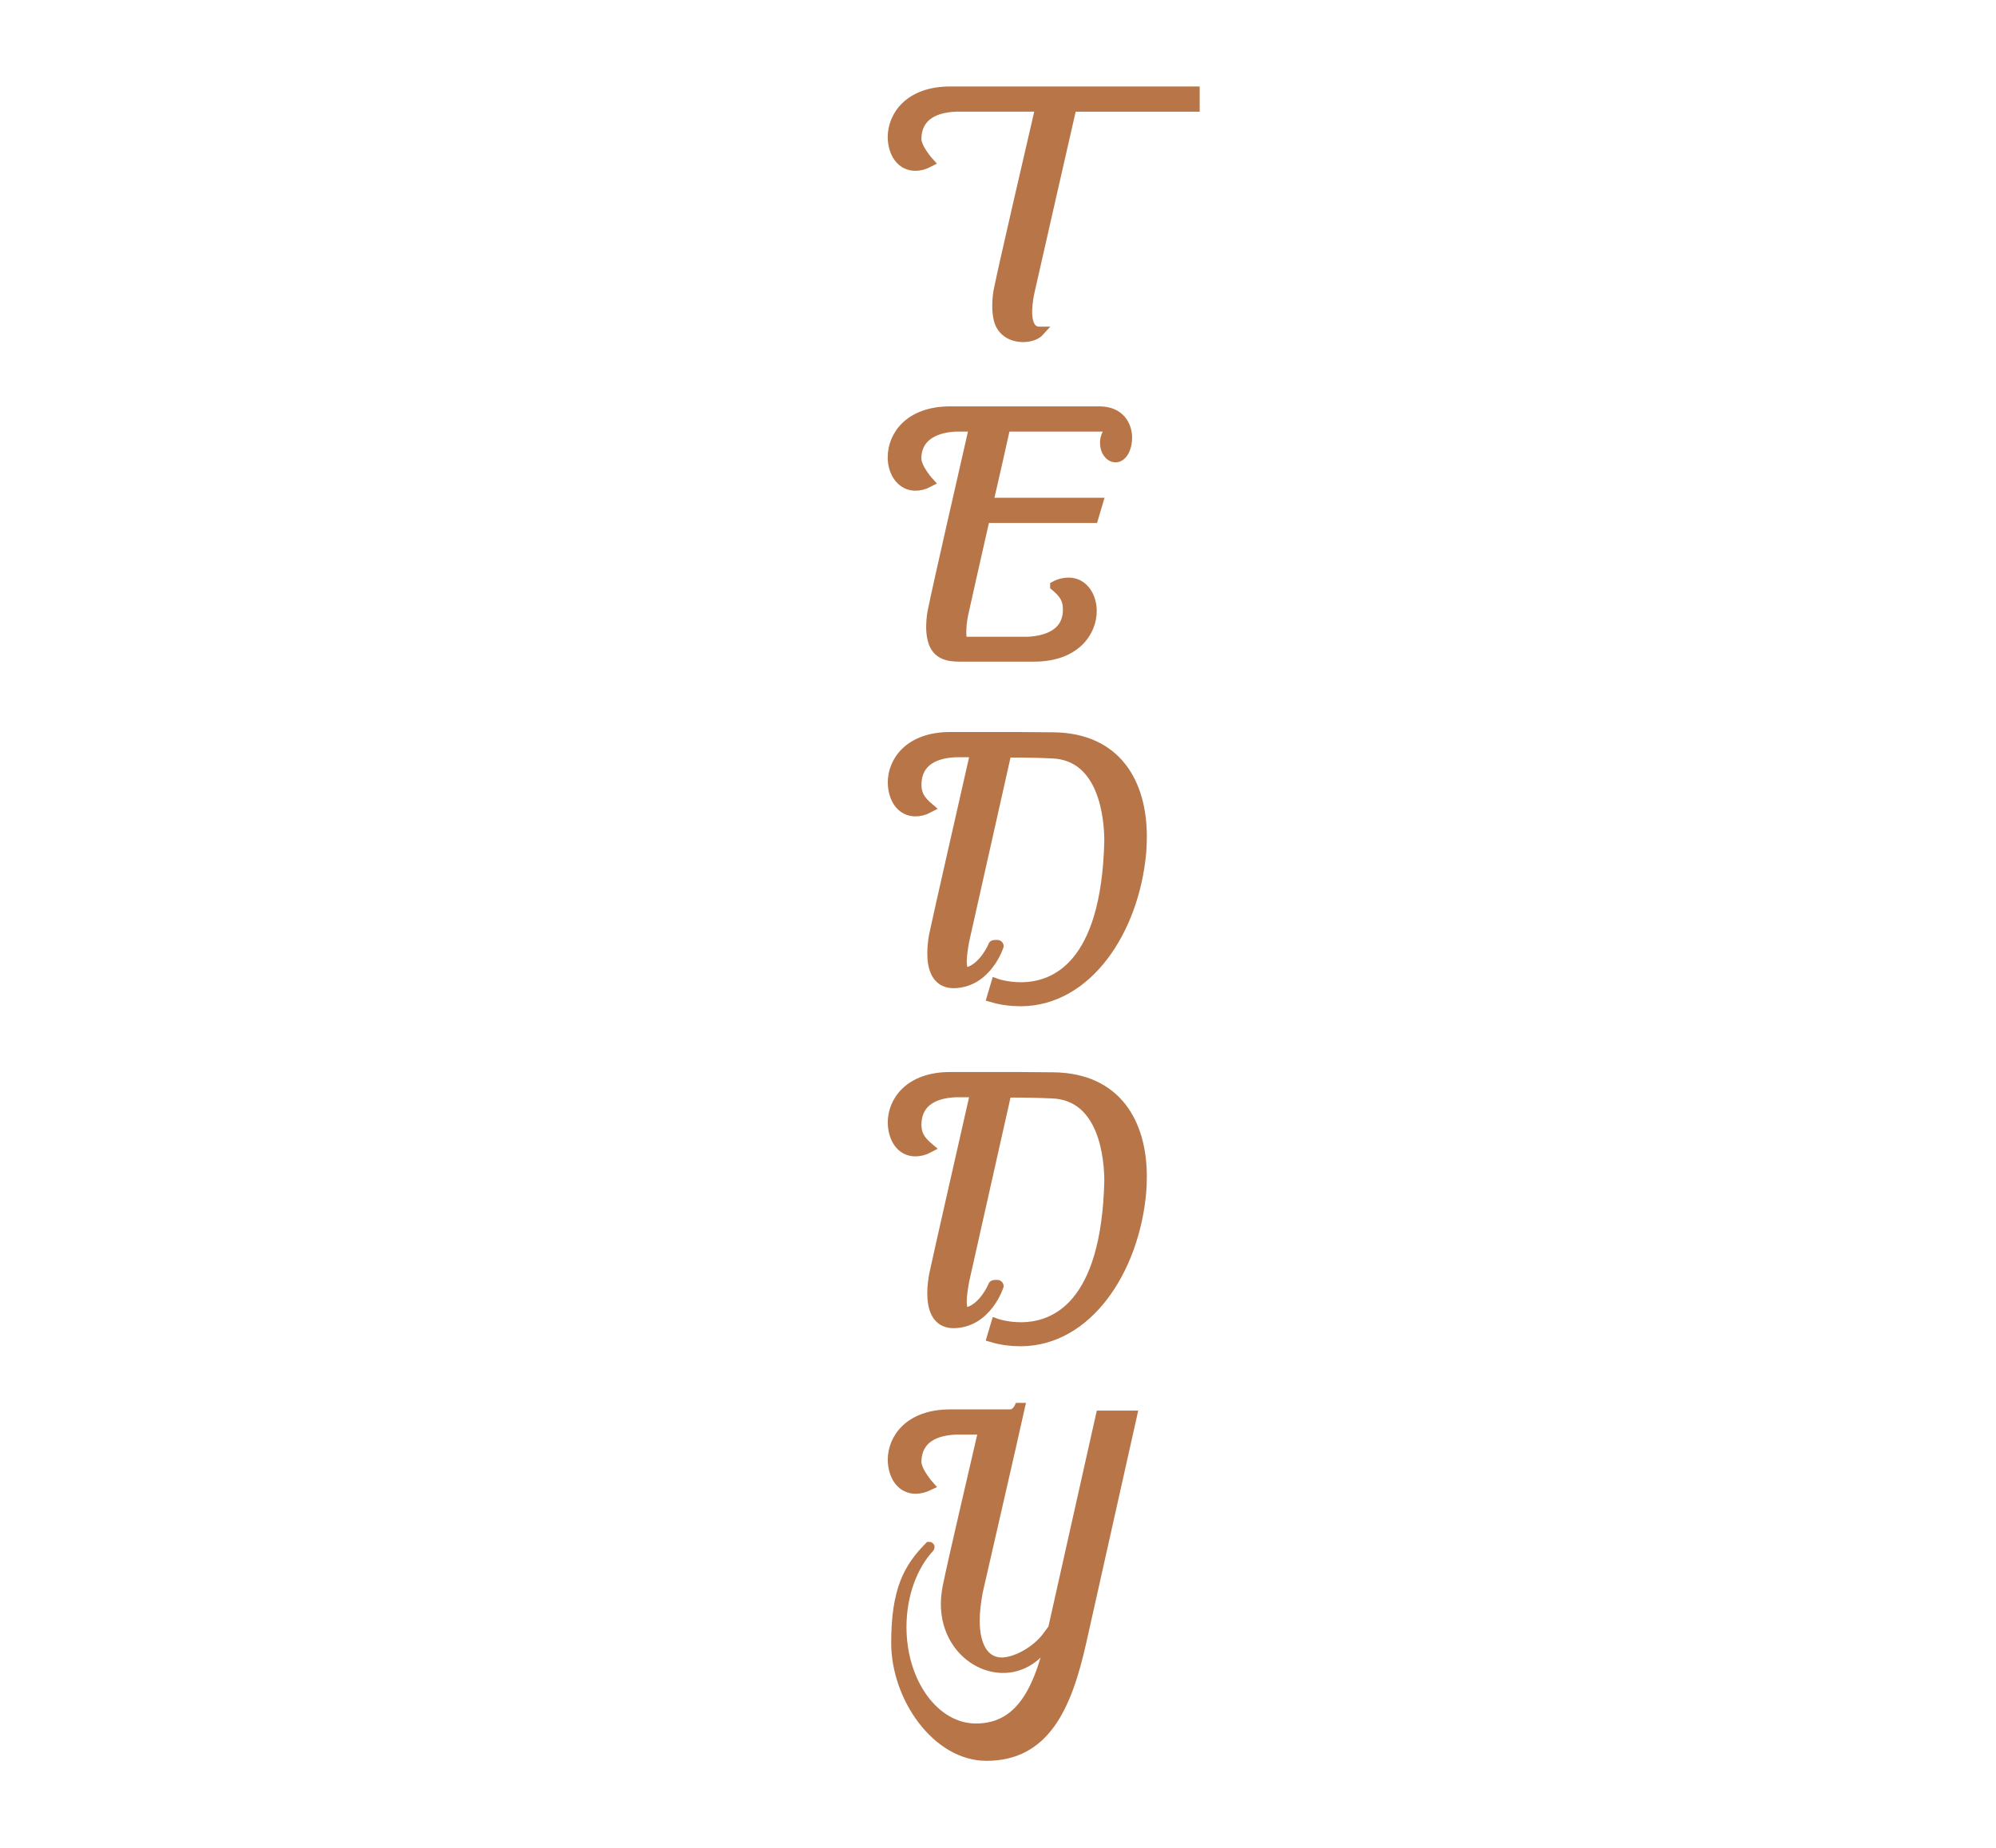 <?xml version="1.0" encoding="utf-8"?>
<!-- Generator: Adobe Illustrator 26.0.1, SVG Export Plug-In . SVG Version: 6.00 Build 0)  -->
<svg version="1.1" id="레이어_1" xmlns="http://www.w3.org/2000/svg" xmlns:xlink="http://www.w3.org/1999/xlink" x="0px"
	 y="0px" viewBox="0 0 1080 1000" style="enable-background:new 0 0 1080 1000;" xml:space="preserve">
<style type="text/css">
	.st0{fill:none;}
	.st1{fill:#B77548;stroke:#B77548;stroke-width:5;stroke-miterlimit:10;}
</style>
<rect x="-108.12" y="-112.65" class="st0" width="1295.48" height="1224.99"/>
<path class="st1" d="M540.2,173c-0.58-2.4-0.82-4.96-0.82-7.36c0-4.16,0.58-8,0.93-9.28c2.57-12.8,16.59-73.15,22.43-98.43h-45.21
	c-10.87,0.32-21.26,4.32-21.49,17.13c0,5.28,6.89,12.8,6.89,12.8c-2.69,1.44-5.26,2.08-7.6,2.08c-7.95,0-12.38-7.2-12.5-15.68
	c0-11.53,8.99-24.96,31.31-24.96h132.48v8.65h-66.59c-6.42,28.33-19.86,86.91-23.01,101.15c-0.7,3.84-1.05,7.04-1.05,9.6
	c0,9.76,4.44,10.56,6.19,10.56h0.58c-1.99,2.24-5.49,3.36-9.23,3.36C547.91,182.6,541.95,179.88,540.2,173z"/>
<path class="st1" d="M519.17,355.57c-7.01,0-12.73-1.6-14.72-9.28c-0.58-2.24-0.82-4.8-0.82-7.04c0-4.32,0.7-8.16,1.05-9.6
	c2.57-12.8,16.47-73.46,22.2-98.59h-9.34c-9.69,0.32-20.91,4-21.49,16.16v0.96c0,5.28,6.89,12.8,6.89,12.8
	c-2.69,1.44-5.26,2.08-7.6,2.08c-7.48,0-12.26-6.88-12.5-14.88v-0.8c0-11.53,8.99-24.96,31.31-24.96h80.73
	c11.1,0,15.19,7.68,15.19,14.56c0,5.6-2.69,10.73-6.42,10.73c-3.27,0-5.96-3.52-5.96-8c0-3.52,1.64-6.56,3.97-7.68
	c-1.41-0.64-2.69-0.96-4.2-0.96h-53.28c-2.34,10.56-5.72,25.61-9.23,40.81h59.35l-2.57,8.65h-58.64
	c-5.14,22.41-9.93,44.02-11.68,51.85c-0.82,4-1.05,7.04-1.05,9.6c0,2.08,0.12,3.84,0.47,5.12h35.28c9.81-0.48,20.91-4,21.49-16.16
	v-1.44c0-4.96-1.87-8.16-6.89-12.33V317c2.69-1.44,5.26-1.92,7.48-1.92c7.6,0,12.38,6.72,12.73,14.88v0.64
	c0,11.36-8.88,24.96-31.43,24.96L519.17,355.57L519.17,355.57z"/>
<path class="st1" d="M536.46,539.81l2.34-7.84c0,0,5.61,2.08,13.55,2.08c18.34,0,46.03-11.36,47.67-78.9
	c0-11.05-2.34-46.25-30.84-47.22c-6.54-0.32-14.6-0.48-24.41-0.48l-22.78,101.47c-0.7,3.84-1.4,8.16-1.4,11.36
	c0,3.36,0.7,5.76,2.45,5.76c8.88-2.08,13.9-13.6,14.14-14.25c0.12-0.64,0.7-0.64,2.34-0.64c1.05,0,1.05,0.8,1.05,0.8
	s-6.31,20.01-24.53,20.33c-9.81,0-11.8-8.96-11.8-16.48c0-4.32,0.7-8.16,0.93-9.6c2.69-12.8,16.71-73.95,22.32-98.91h-9.93
	c-10.87,0.32-21.26,4.32-21.49,17.13c0,5.28,1.76,8.48,6.89,12.8c-2.69,1.44-5.26,2.08-7.6,2.08c-7.95,0-12.38-7.2-12.5-15.85
	c0-11.36,8.88-24.81,31.31-24.81h36.57l19.4,0.16c34.23,0.48,47.9,24.96,47.9,53.94c0,2.72-0.12,5.76-0.35,8.65
	c-3.85,42.25-29.21,80.66-65.54,80.66C547.09,542.04,541.84,541.41,536.46,539.81z"/>
<path class="st1" d="M536.46,723.81l2.34-7.84c0,0,5.61,2.08,13.55,2.08c18.34,0,46.03-11.36,47.67-78.9
	c0-11.05-2.34-46.25-30.84-47.22c-6.54-0.32-14.6-0.48-24.41-0.48l-22.79,101.47c-0.7,3.84-1.4,8.16-1.4,11.36
	c0,3.36,0.7,5.76,2.45,5.76c8.88-2.08,13.9-13.6,14.14-14.25c0.12-0.64,0.7-0.64,2.34-0.64c1.05,0,1.05,0.8,1.05,0.8
	s-6.31,20.01-24.53,20.33c-9.81,0-11.8-8.96-11.8-16.48c0-4.32,0.7-8.16,0.93-9.6c2.69-12.8,16.71-73.95,22.32-98.91h-9.93
	c-10.87,0.32-21.26,4.32-21.49,17.13c0,5.28,1.76,8.48,6.89,12.8c-2.69,1.44-5.26,2.08-7.6,2.08c-7.95,0-12.38-7.2-12.5-15.85
	c0-11.36,8.88-24.81,31.31-24.81h36.57l19.4,0.16c34.23,0.48,47.9,24.96,47.9,53.94c0,2.72-0.12,5.76-0.35,8.65
	c-3.85,42.25-29.21,80.66-65.54,80.66C547.09,726.04,541.84,725.41,536.46,723.81z"/>
<path class="st1" d="M511.58,867.98c0-2.88,0.35-5.92,0.93-9.13c2.57-12.8,14.14-62.26,19.4-84.99h-14.37
	c-10.87,0.32-21.26,4.32-21.49,17.13c0,5.28,6.89,12.96,6.89,12.96c-2.69,1.28-5.14,1.92-7.48,1.92c-7.95,0-12.5-7.2-12.61-15.85
	c0-11.36,8.88-24.81,31.31-24.81h32.48c3.04,0,4.68-3.52,4.68-3.52h0.7c-3.74,16.96-18.93,82.91-22.78,99.87
	c-1.05,5.76-1.64,10.88-1.64,15.36c0,14.56,5.49,22.56,14.49,22.56c6.66,0,18.11-5.28,24.89-14.56l0.12,3.04
	c-6.31,10.4-15.42,14.88-24.3,14.88C527,902.87,511.58,888.94,511.58,867.98z M484.71,889.1c0-28.81,6.77-40.81,17.99-52.17h0.23
	c0.23,0,0.23,0,0.23,0.32c0,0.16,0,0.32-0.23,0.48c-9.11,9.93-14.95,25.45-14.95,42.74c0,30.25,17.87,54.74,40.07,54.74
	c25.59,0,34.81-23.69,41.24-52.5l26.17-116.84h17.29l-27.46,122.76c-7.93,35.37-19.85,61.78-51.51,61.78
	C506.67,950.4,484.71,918.55,484.71,889.1z"/>
</svg>
